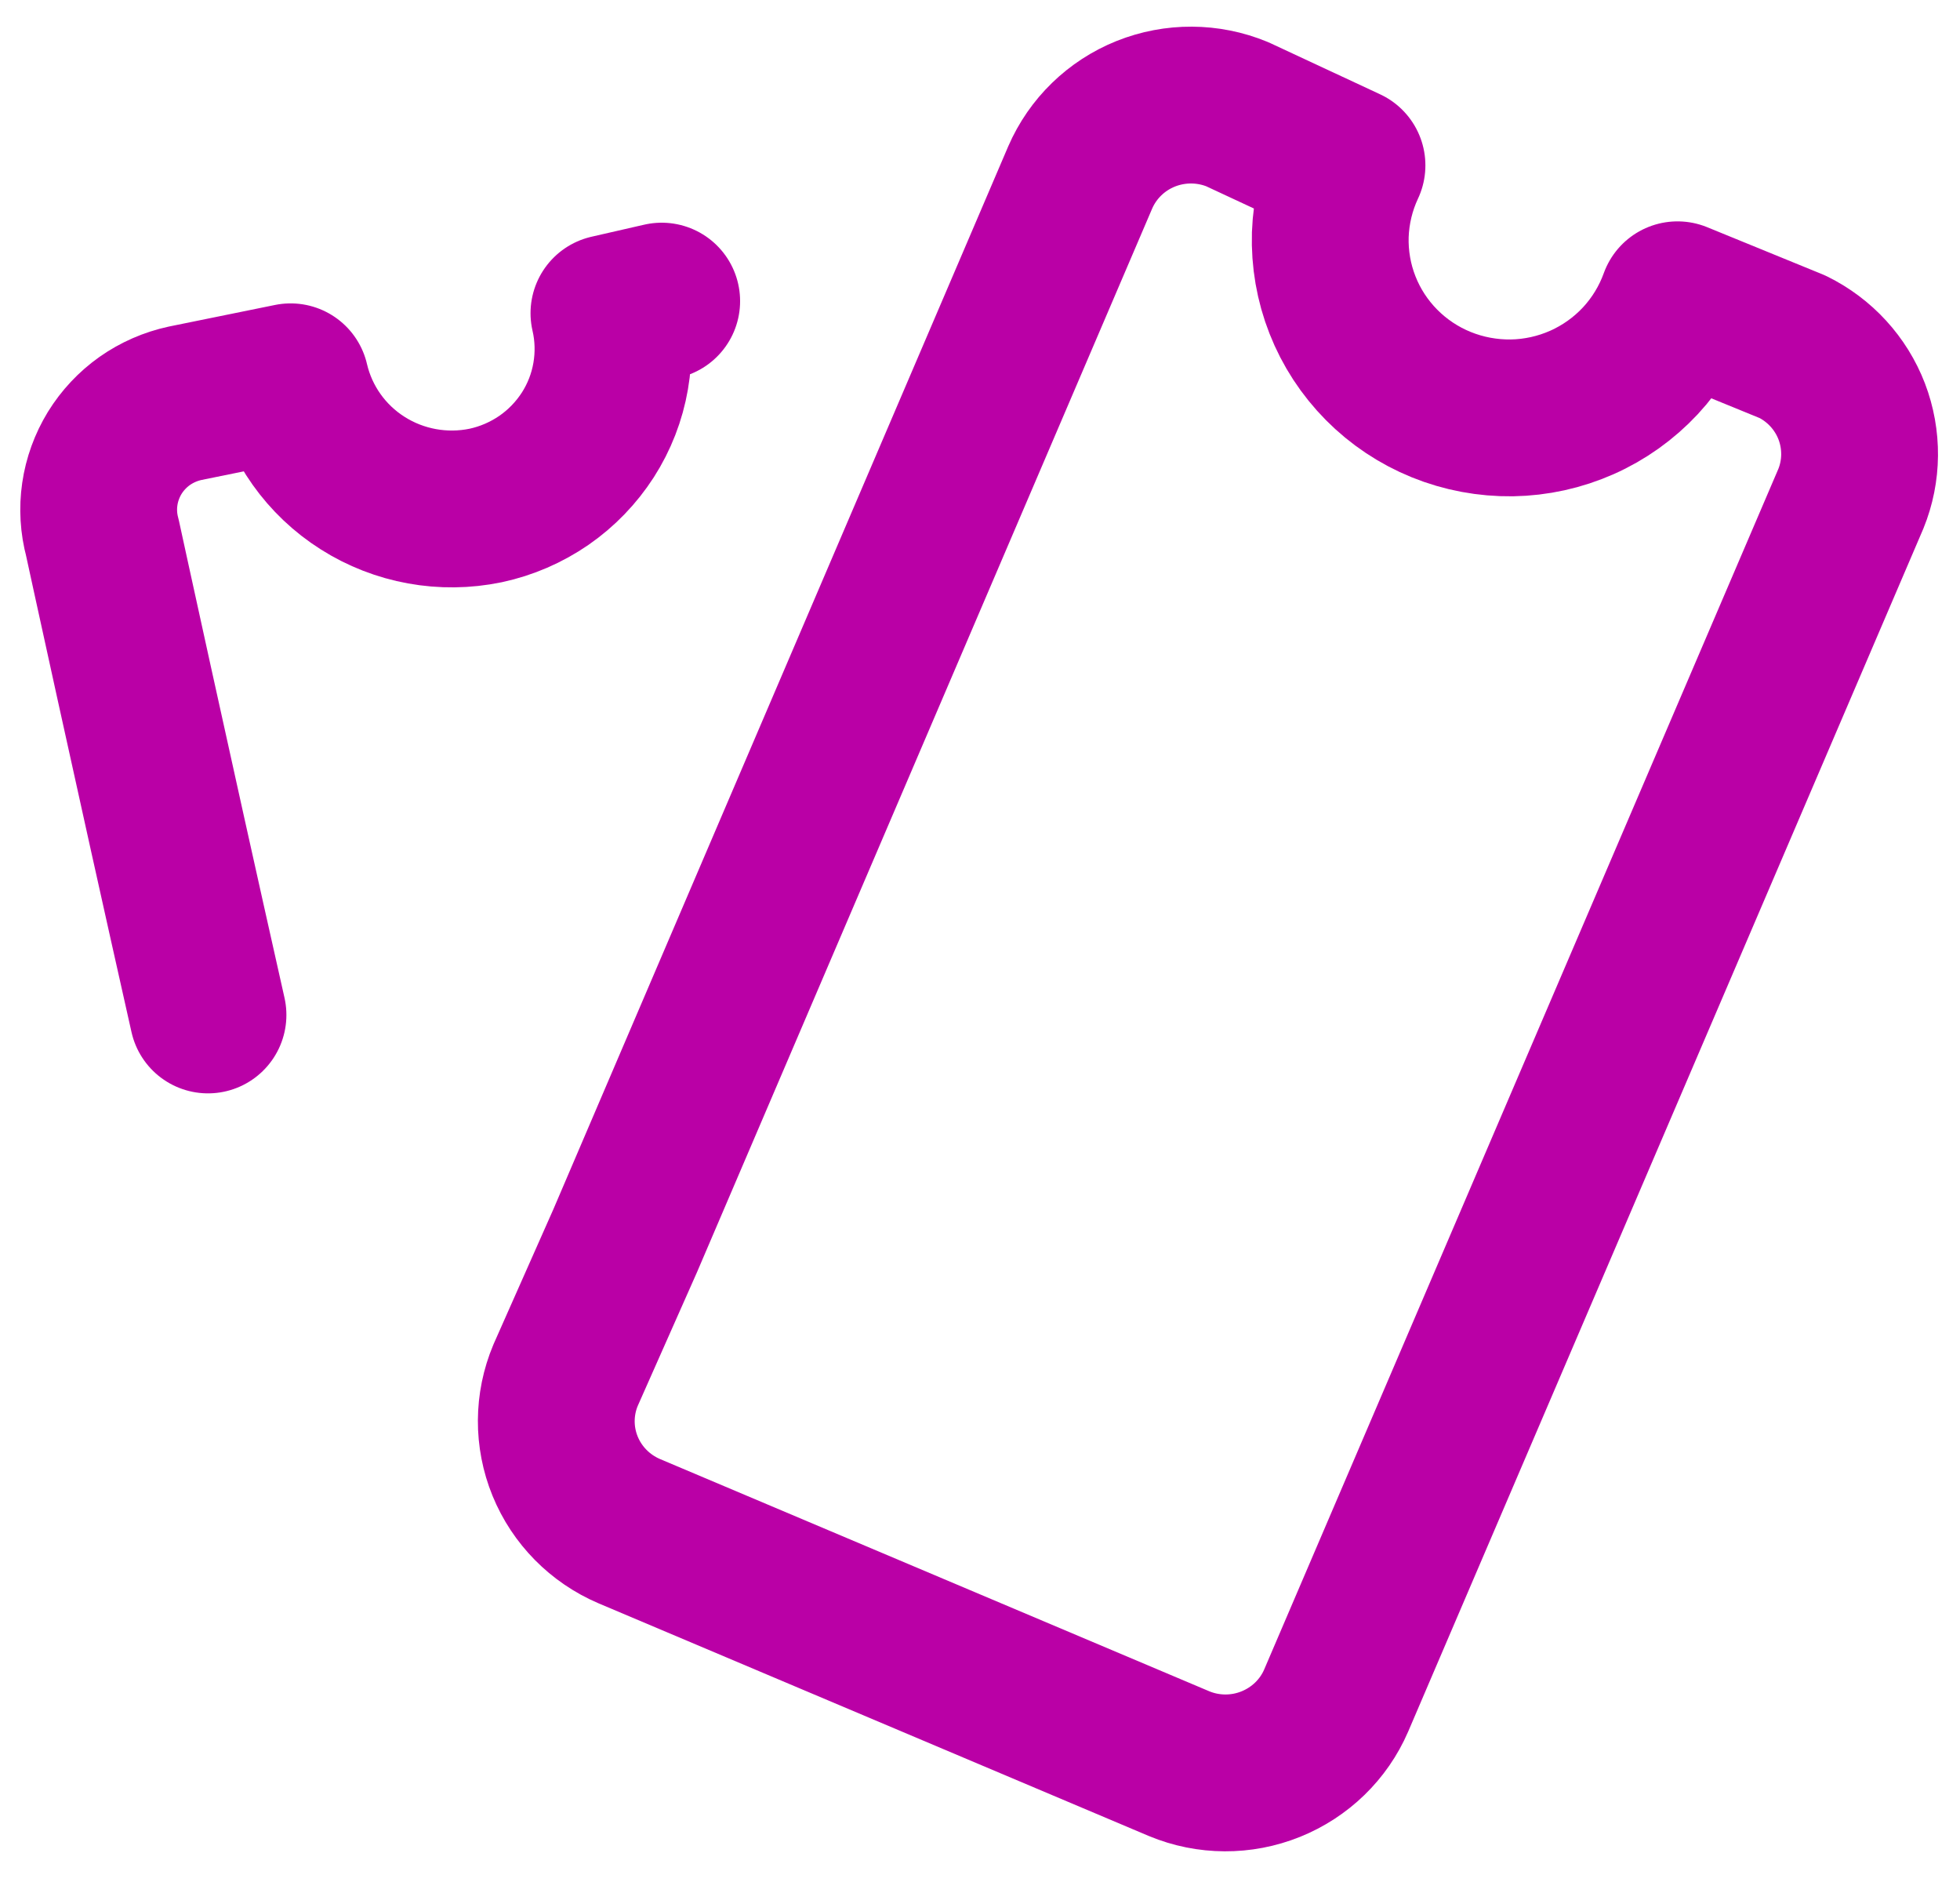 <svg width="25" height="24" viewBox="0 0 25 24" fill="none" xmlns="http://www.w3.org/2000/svg">
<path d="M8.44 3.84L7.767 3.994C7.828 4.258 7.835 4.531 7.789 4.797C7.743 5.064 7.644 5.318 7.498 5.546C7.351 5.774 7.161 5.971 6.937 6.126C6.713 6.28 6.461 6.389 6.195 6.446C5.655 6.558 5.091 6.456 4.626 6.161C4.161 5.867 3.831 5.402 3.707 4.869L2.36 5.143C2.175 5.183 2 5.26 1.846 5.368C1.692 5.477 1.562 5.616 1.463 5.776C1.365 5.937 1.3 6.115 1.273 6.301C1.246 6.486 1.257 6.676 1.306 6.857C1.306 6.857 1.928 9.72 2.653 12.943" stroke="#BA00A6" stroke-width="2" stroke-linecap="round" stroke-linejoin="round"/>
<path d="M21.397 3.823C21.293 4.111 21.132 4.376 20.923 4.601C20.713 4.826 20.46 5.007 20.178 5.132C19.896 5.257 19.592 5.324 19.284 5.329C18.975 5.333 18.669 5.276 18.383 5.16C18.097 5.044 17.838 4.871 17.622 4.653C17.405 4.434 17.236 4.175 17.124 3.89C17.011 3.604 16.959 3.299 16.968 2.993C16.979 2.687 17.051 2.386 17.181 2.109L15.782 1.457C15.409 1.303 14.989 1.301 14.614 1.451C14.238 1.602 13.938 1.894 13.778 2.263L7.974 15.823L7.214 17.537C7.058 17.908 7.056 18.325 7.208 18.697C7.36 19.069 7.654 19.367 8.026 19.526L15.04 22.491C15.413 22.646 15.833 22.648 16.208 22.497C16.583 22.346 16.884 22.055 17.043 21.686L23.608 6.36C23.753 6.004 23.756 5.606 23.619 5.247C23.481 4.888 23.212 4.594 22.865 4.423L21.397 3.823Z" stroke="#BA00A6" stroke-width="2" stroke-linecap="round" stroke-linejoin="round"/>
</svg>
